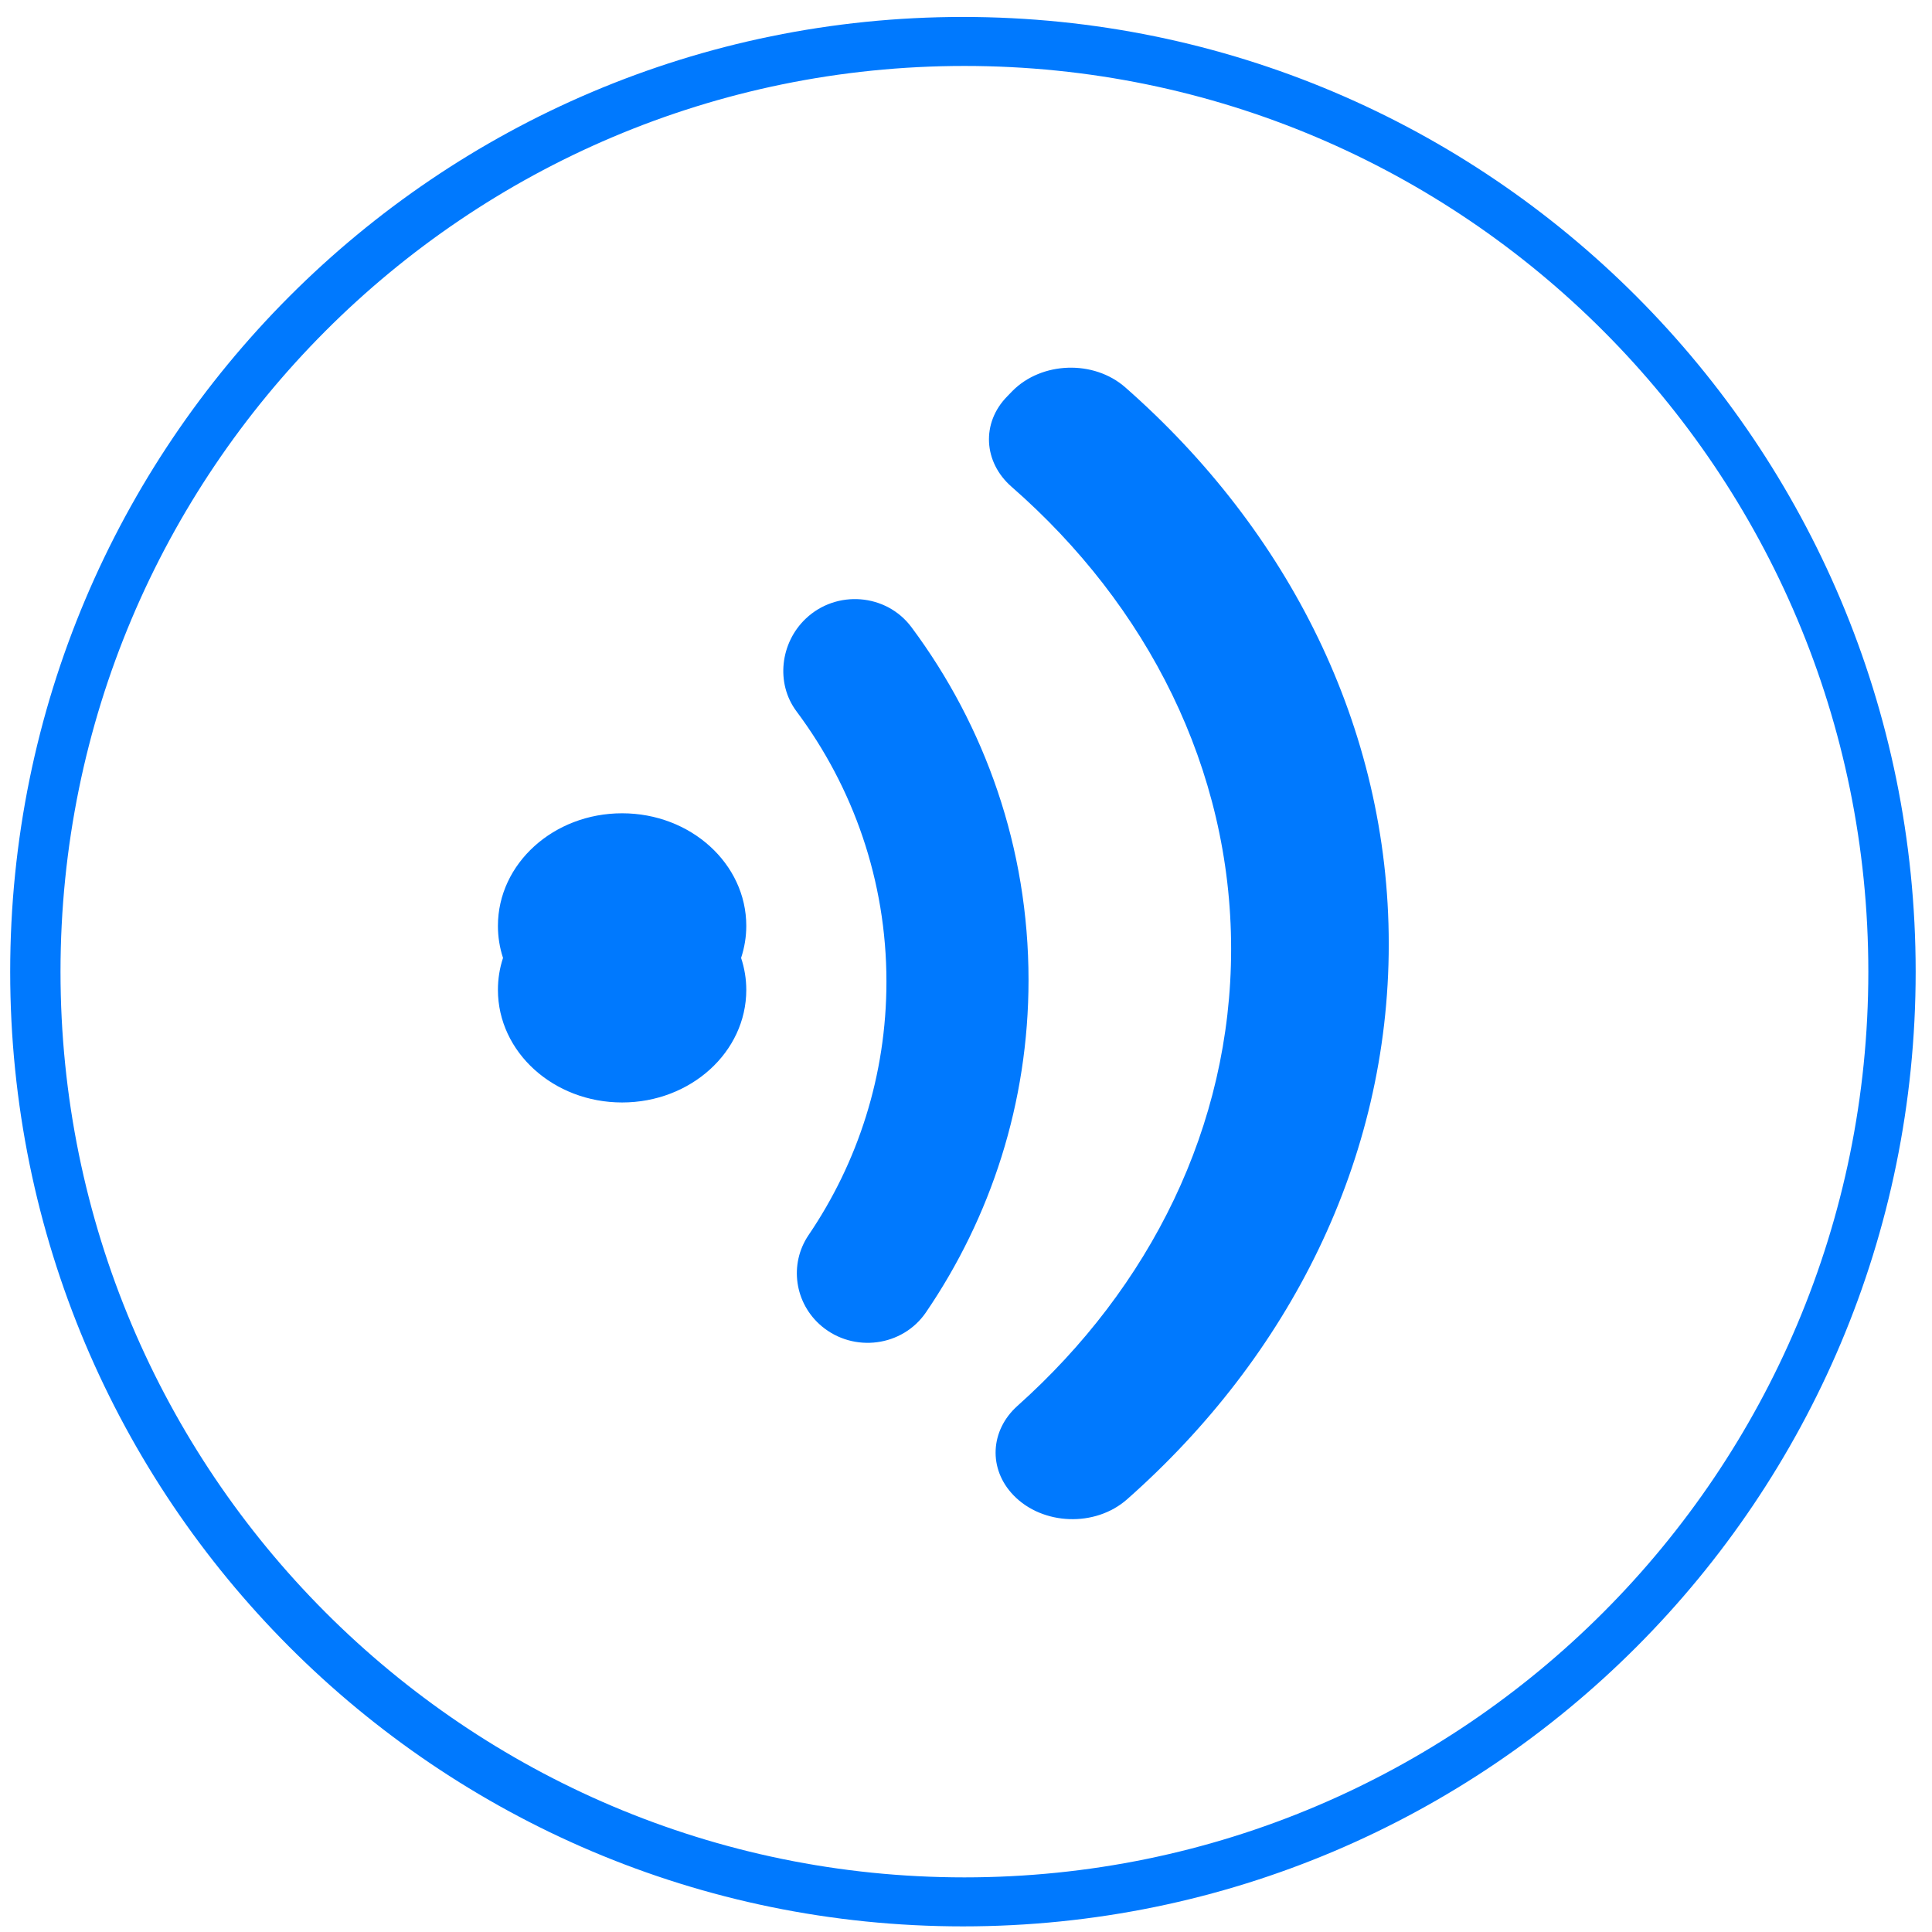 ﻿<?xml version="1.0" encoding="utf-8"?>
<svg version="1.1" xmlns:xlink="http://www.w3.org/1999/xlink" width="22px" height="22px" xmlns="http://www.w3.org/2000/svg">
  <g transform="matrix(1 0 0 1 -68 -492 )">
    <path d="M 21.814 11.065  C 21.814 5.06  16.957 0.193  10.965 0.193  C 4.973 0.193  0.116 5.06  0.116 11.065  C 0.116 17.069  4.973 21.936  10.965 21.936  C 16.957 21.936  21.814 17.069  21.814 11.065  Z M 21.275 11.065  C 21.275 16.761  16.666 21.378  10.982 21.378  C 5.297 21.378  0.689 16.761  0.689 11.065  C 0.689 5.368  5.297 0.751  10.982 0.751  C 16.666 0.751  21.275 5.368  21.275 11.065  Z M 8.498 10.543  C 8.498 9.835  7.865 9.261  7.084 9.261  C 6.303 9.261  5.67 9.835  5.67 10.543  C 5.67 10.667  5.689 10.789  5.728 10.908  C 5.689 11.026  5.67 11.148  5.67 11.272  C 5.67 11.98  6.303 12.554  7.084 12.554  C 7.865 12.554  8.498 11.98  8.498 11.272  C 8.498 11.148  8.478 11.026  8.439 10.908  C 8.478 10.789  8.498 10.667  8.498 10.543  Z M 11.712 11.159  C 11.712 9.656  11.217 8.267  10.379 7.142  C 10.092 6.757  9.524 6.713  9.175 7.045  C 8.885 7.32  8.831 7.78  9.069 8.099  C 9.713 8.961  10.094 10.026  10.094 11.178  C 10.094 12.246  9.768 13.238  9.208 14.063  C 8.982 14.396  9.048 14.843  9.357 15.102  C 9.722 15.407  10.277 15.335  10.544 14.944  C 11.282 13.862  11.712 12.56  11.712 11.159  Z M 11.588 16.007  C 11.273 16.288  11.251 16.728  11.542 17.028  C 11.873 17.37  12.473 17.392  12.834 17.073  C 14.677 15.445  15.814 13.213  15.814 10.751  C 15.814 8.28  14.669 6.041  12.815 4.412  C 12.455 4.095  11.86 4.116  11.527 4.454  L 11.469 4.514  C 11.173 4.815  11.197 5.262  11.519 5.543  C 13.064 6.893  14.019 8.753  14.019 10.806  C 14.019 12.828  13.093 14.662  11.588 16.007  Z " fill-rule="nonzero" fill="#0079fe" stroke="none" transform="matrix(1 0 0 1 68 492 )" />
  </g>
</svg>